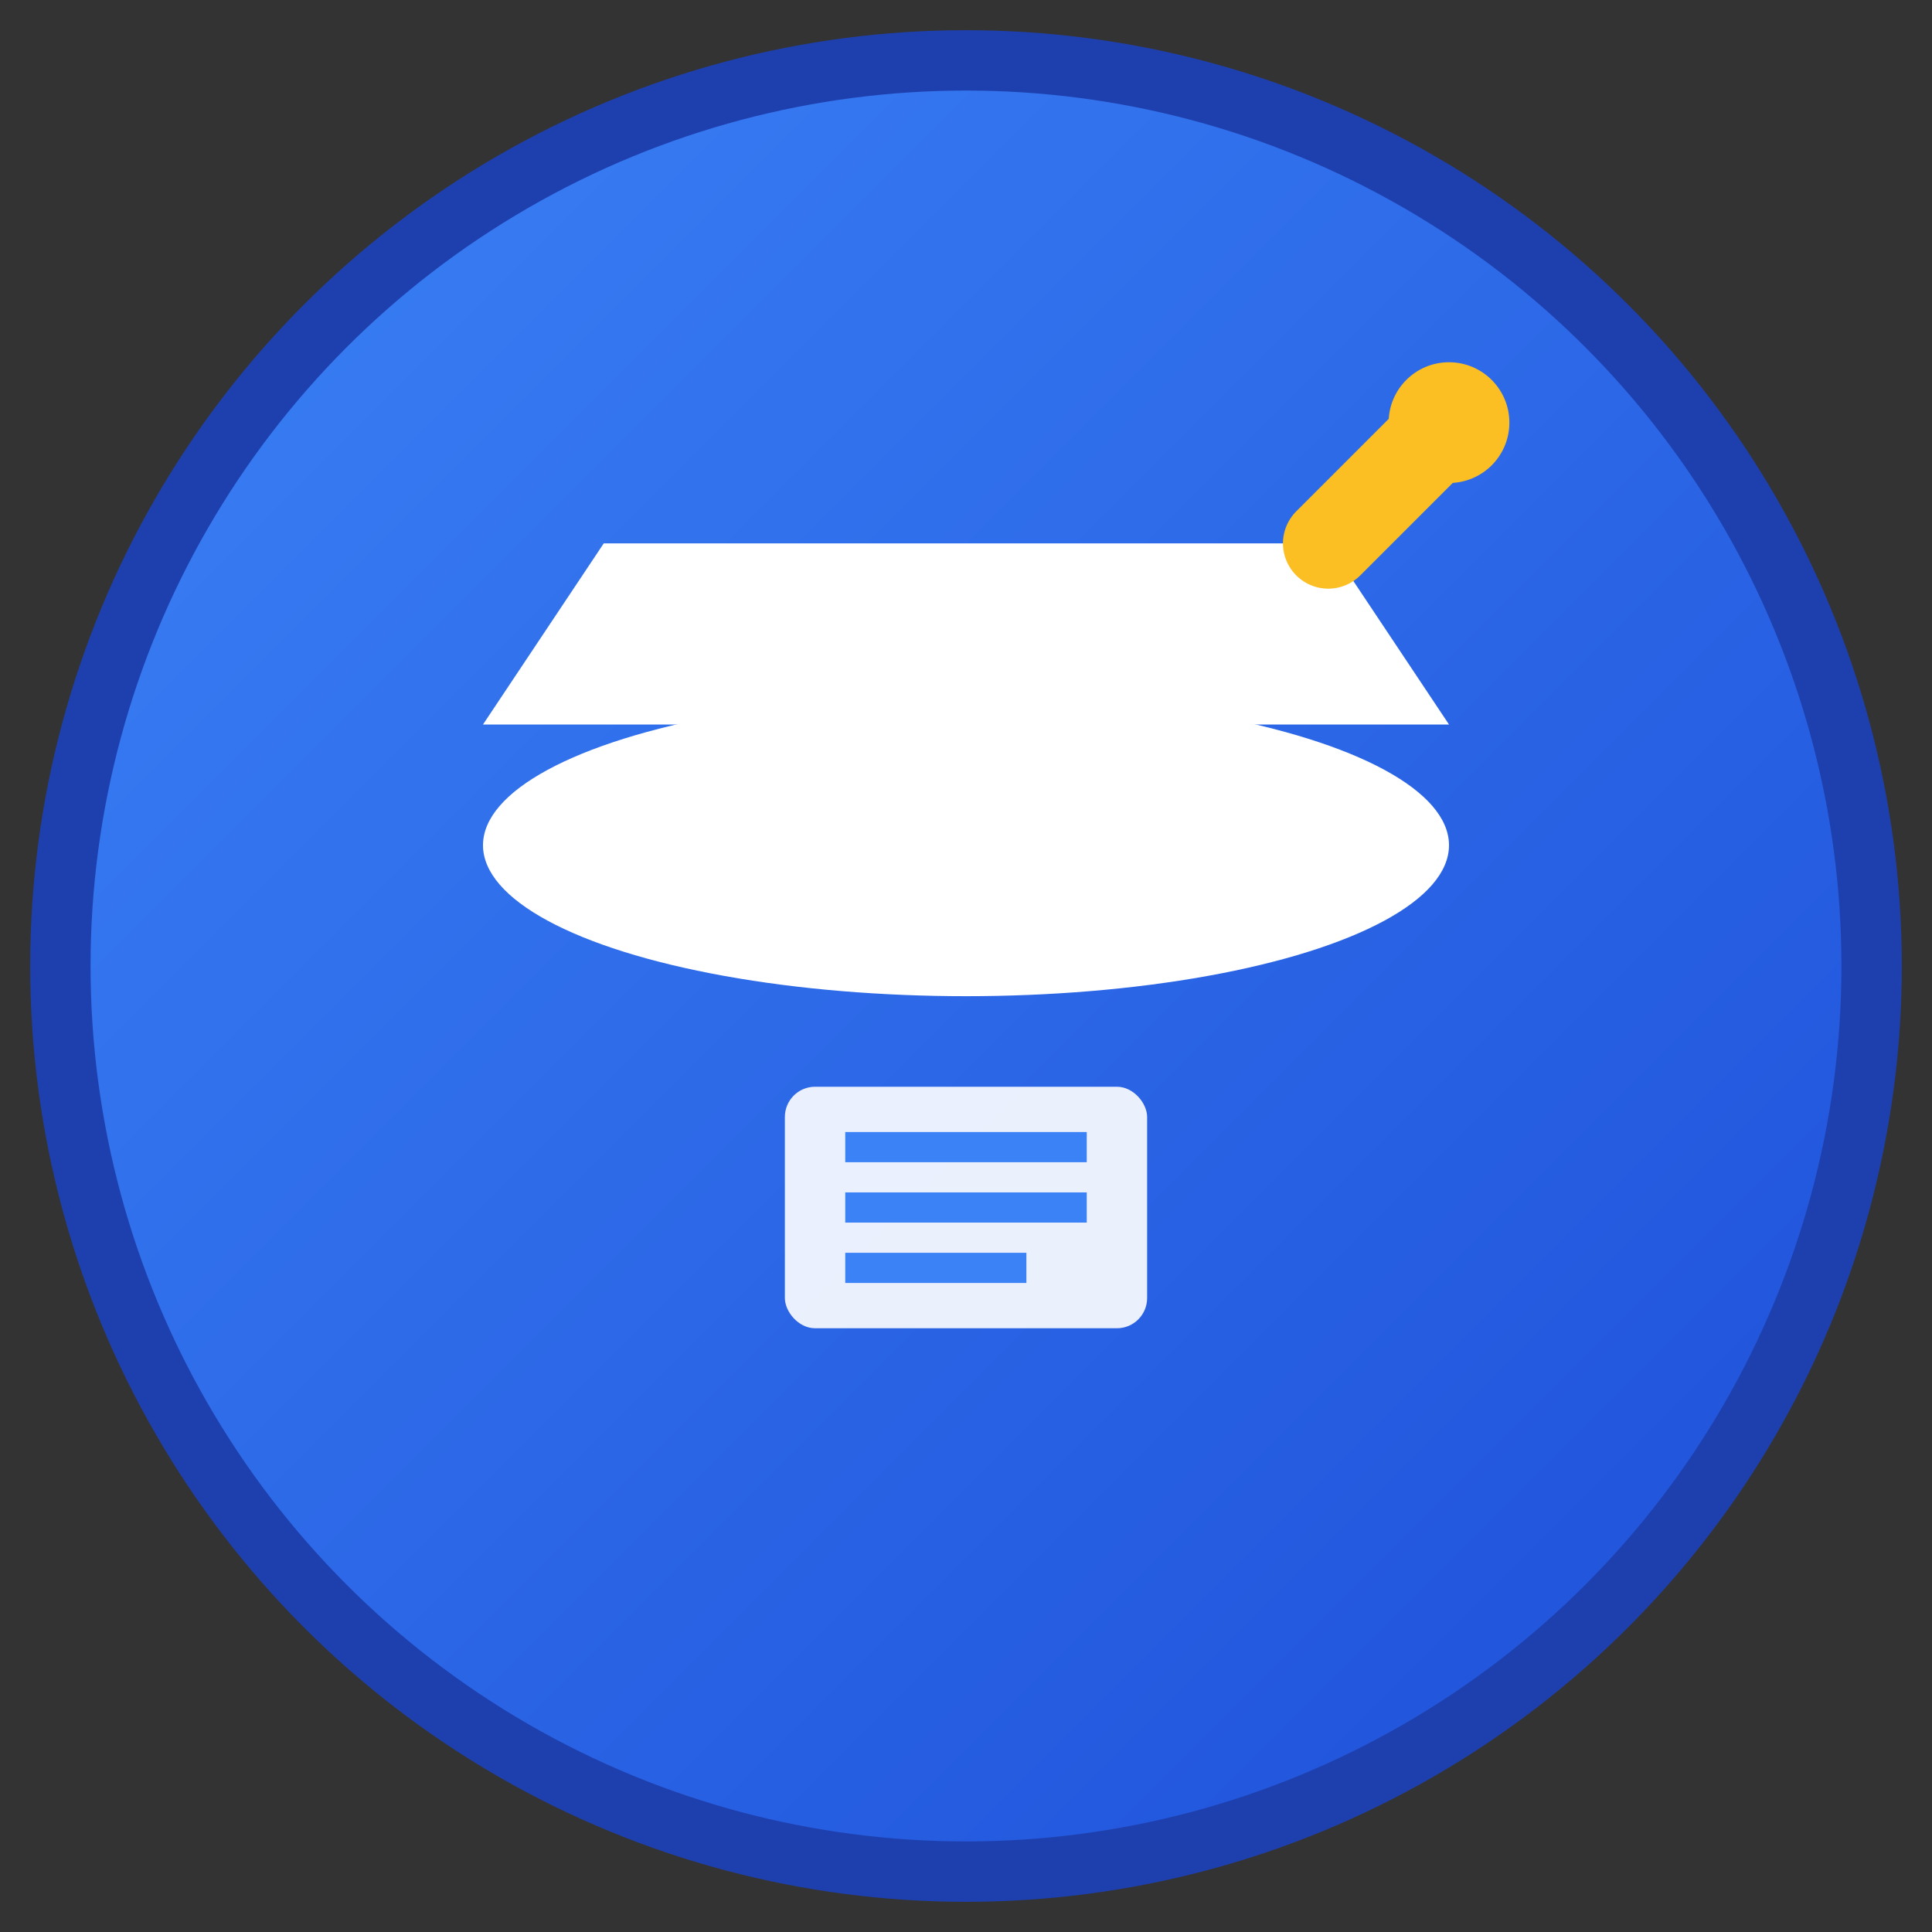 <svg xmlns="http://www.w3.org/2000/svg" viewBox="0 0 32 32" width="32" height="32">
  <rect x="0" y="0" width="32" height="32" fill="#333333" stroke="none"/>
  <defs>
    <linearGradient id="grad1" x1="0%" y1="0%" x2="100%" y2="100%">
      <stop offset="0%" style="stop-color:#3b82f6;stop-opacity:1" />
      <stop offset="100%" style="stop-color:#1d4ed8;stop-opacity:1" />
    </linearGradient>
  </defs>
  
  <!-- Background circle -->
  <circle cx="16" cy="16" r="15" fill="url(#grad1)" stroke="#1e40af" stroke-width="1"/>
  
  <!-- Graduation cap -->
  <g transform="translate(16,16)">
    <!-- Cap base -->
    <ellipse cx="0" cy="-2" rx="8" ry="2.5" fill="#ffffff"/>
    <!-- Cap top -->
    <path d="M -8,-4 L 8,-4 L 6,-7 L -6,-7 Z" fill="#ffffff"/>
    <!-- Tassel -->
    <line x1="6" y1="-7" x2="8" y2="-9" stroke="#fbbf24" stroke-width="1.5" stroke-linecap="round"/>
    <circle cx="8" cy="-9" r="1" fill="#fbbf24"/>
    
    <!-- Book/Knowledge symbol -->
    <rect x="-3" y="2" width="6" height="4" rx="0.5" fill="#ffffff" opacity="0.9"/>
    <line x1="-2" y1="3" x2="2" y2="3" stroke="#3b82f6" stroke-width="0.5"/>
    <line x1="-2" y1="4" x2="2" y2="4" stroke="#3b82f6" stroke-width="0.5"/>
    <line x1="-2" y1="5" x2="1" y2="5" stroke="#3b82f6" stroke-width="0.5"/>
  </g>
</svg>
